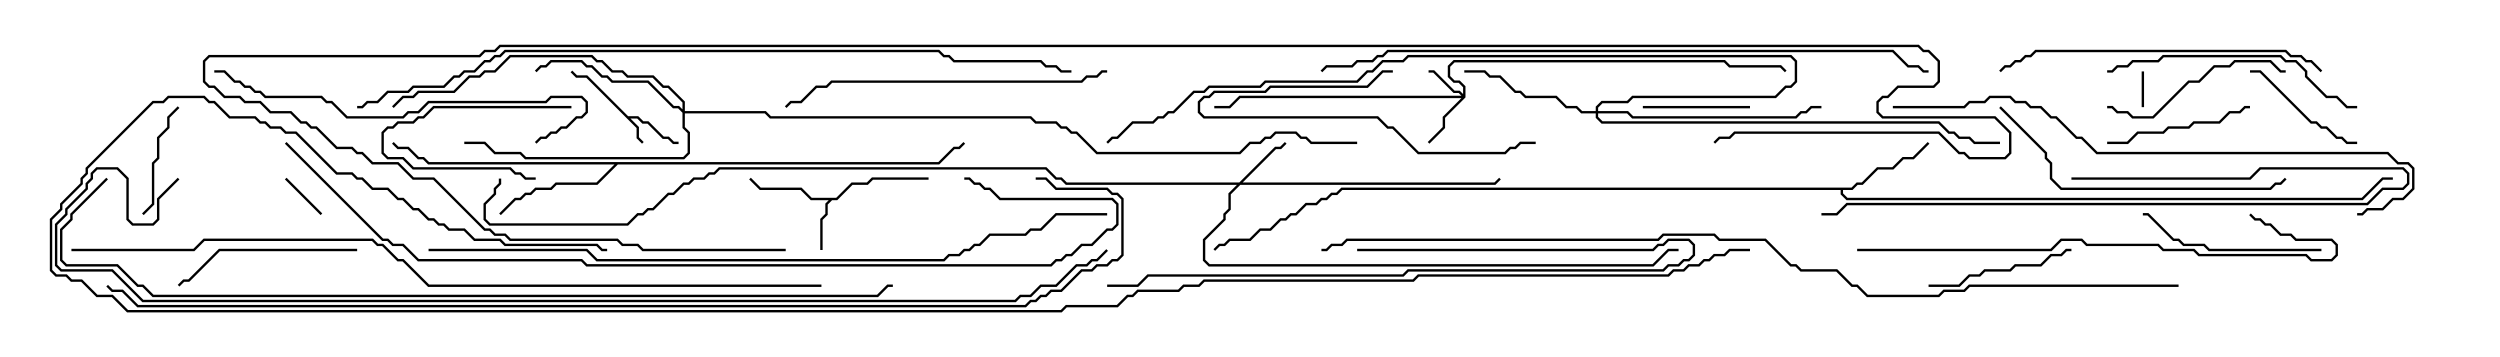 <svg version="1.1" width="105" height="15" xmlns="http://www.w3.org/2000/svg"><path d="M26.378,4.879L26.806,4.879L27.021,5.093L27.235,5.093L27.878,5.736L28.092,5.736L28.306,5.95L28.5,5.95L28.5,6.05L28.265,6.05L28.051,5.836L27.836,5.836L27.194,5.193L26.979,5.193L26.765,4.979L26.478,4.979L26.836,5.336L26.836,5.765L27.035,5.965L26.965,6.035L26.736,5.806L26.736,5.378L24.622,3.264L24.194,3.264L23.965,3.035L24.035,2.965L24.235,3.164L24.664,3.164z" stroke="none"/><path d="M35.122,8.307L35.765,7.664L36.408,7.664L36.622,7.45L39,7.45L39,7.55L36.664,7.55L36.449,7.764L35.806,7.764L35.164,8.407L34.949,8.407L34.764,8.592L34.764,9.021L34.55,9.235L34.55,10.5L34.45,10.5L34.45,9.194L34.664,8.979L34.664,8.551L34.808,8.407L34.051,8.407L33.622,7.979L31.908,7.979L31.465,7.535L31.535,7.465L31.949,7.879L33.664,7.879L34.092,8.307z" stroke="none"/><path d="M77.765,7.879L77.979,7.664L78.194,7.664L78.836,7.021L79.479,7.021L79.908,6.593L80.336,6.593L80.965,5.965L81.035,6.035L80.378,6.693L79.949,6.693L79.521,7.121L78.878,7.121L78.235,7.764L78.021,7.764L77.806,7.979L77.407,7.979L77.407,8.122L77.592,8.307L99.194,8.307L100.051,7.45L100.5,7.45L100.5,7.55L100.092,7.55L99.235,8.407L77.551,8.407L77.307,8.164L77.307,7.979L56.378,7.979L56.164,8.193L55.949,8.193L55.735,8.407L55.521,8.407L55.306,8.621L54.878,8.621L54.449,9.05L54.235,9.05L54.021,9.264L53.806,9.264L53.378,9.693L52.949,9.693L52.521,10.121L51.664,10.121L51.449,10.336L51.235,10.336L51.035,10.535L50.965,10.465L51.194,10.236L51.408,10.236L51.622,10.021L52.479,10.021L52.908,9.593L53.336,9.593L53.765,9.164L53.979,9.164L54.194,8.95L54.408,8.95L54.836,8.521L55.265,8.521L55.479,8.307L55.694,8.307L55.908,8.093L56.122,8.093L56.336,7.879z" stroke="none"/><path d="M39.408,6.807L40.051,6.164L40.265,6.164L40.465,5.965L40.535,6.035L40.306,6.264L40.092,6.264L39.449,6.907L25.949,6.907L25.092,7.764L23.378,7.764L23.164,7.979L22.521,7.979L22.306,8.193L22.092,8.193L21.878,8.407L21.664,8.407L21.035,9.035L20.965,8.965L21.622,8.307L21.836,8.307L22.051,8.093L22.265,8.093L22.479,7.879L23.122,7.879L23.336,7.664L25.051,7.664L25.808,6.907L17.979,6.907L17.765,6.693L17.551,6.693L17.122,6.264L16.694,6.264L16.465,6.035L16.535,5.965L16.735,6.164L17.164,6.164L17.592,6.593L17.806,6.593L18.021,6.807z" stroke="none"/><path d="M61.45,3.951L61.45,3.664L61.265,3.479L61.051,3.479L60.807,3.235L60.807,2.765L61.051,2.521L72.449,2.521L72.664,2.736L74.806,2.736L75.035,2.965L74.965,3.035L74.765,2.836L72.622,2.836L72.408,2.621L61.092,2.621L60.907,2.806L60.907,3.194L61.092,3.379L61.306,3.379L61.55,3.622L61.55,4.092L60.693,4.949L60.693,5.378L60.035,6.035L59.965,5.965L60.593,5.336L60.593,4.908L61.379,4.121L52.092,4.121L51.664,4.55L51,4.55L51,4.45L51.622,4.45L52.051,4.021L61.379,4.021L61.265,3.907L61.051,3.907L60.194,3.05L60,3.05L60,2.95L60.235,2.95L61.092,3.807L61.306,3.807z" stroke="none"/><path d="M52.051,7.664L53.551,6.164L53.765,6.164L53.965,5.965L54.035,6.035L53.806,6.264L53.592,6.264L52.192,7.664L62.765,7.664L62.965,7.465L63.035,7.535L62.806,7.764L52.092,7.764L51.693,8.164L51.693,8.806L51.479,9.021L51.479,9.235L50.621,10.092L50.621,10.908L50.806,11.093L69.408,11.093L70.051,10.45L70.5,10.45L70.5,10.55L70.092,10.55L69.449,11.193L50.765,11.193L50.521,10.949L50.521,10.051L51.379,9.194L51.379,8.979L51.593,8.765L51.593,8.122L51.951,7.764L44.765,7.764L44.551,7.55L44.336,7.55L43.908,7.121L30.235,7.121L30.021,7.336L29.806,7.336L29.592,7.55L29.164,7.55L28.949,7.764L28.735,7.764L28.306,8.193L28.092,8.193L27.449,8.836L27.235,8.836L27.021,9.05L26.806,9.05L26.378,9.479L20.551,9.479L20.307,9.235L20.307,8.551L20.736,8.122L20.736,7.908L20.95,7.694L20.95,7.5L21.05,7.5L21.05,7.735L20.836,7.949L20.836,8.164L20.407,8.592L20.407,9.194L20.592,9.379L26.336,9.379L26.765,8.95L26.979,8.95L27.194,8.736L27.408,8.736L28.051,8.093L28.265,8.093L28.694,7.664L28.908,7.664L29.122,7.45L29.551,7.45L29.765,7.236L29.979,7.236L30.194,7.021L43.949,7.021L44.378,7.45L44.592,7.45L44.806,7.664z" stroke="none"/><path d="M67.021,4.664L67.021,4.479L67.265,4.236L68.336,4.236L68.551,4.021L74.551,4.021L74.979,3.593L75.194,3.593L75.379,3.408L75.379,2.592L75.194,2.407L59.164,2.407L58.949,2.621L58.092,2.621L57.664,3.05L57.449,3.05L57.021,3.479L53.164,3.479L52.949,3.693L50.806,3.693L50.592,3.907L50.164,3.907L49.306,4.764L49.092,4.764L48.878,4.979L48.664,4.979L48.449,5.193L47.592,5.193L46.949,5.836L46.735,5.836L46.535,6.035L46.465,5.965L46.694,5.736L46.908,5.736L47.551,5.093L48.408,5.093L48.622,4.879L48.836,4.879L49.051,4.664L49.265,4.664L50.122,3.807L50.551,3.807L50.765,3.593L52.908,3.593L53.122,3.379L56.979,3.379L57.408,2.95L57.622,2.95L58.051,2.521L58.908,2.521L59.122,2.307L75.235,2.307L75.479,2.551L75.479,3.449L75.235,3.693L75.021,3.693L74.592,4.121L68.592,4.121L68.378,4.336L67.306,4.336L67.121,4.521L67.121,4.664L68.378,4.664L68.592,4.879L75.408,4.879L75.622,4.664L75.836,4.664L76.051,4.45L76.5,4.45L76.5,4.55L76.092,4.55L75.878,4.764L75.664,4.764L75.449,4.979L68.551,4.979L68.336,4.764L67.121,4.764L67.121,4.908L67.306,5.093L81.449,5.093L81.878,5.521L82.092,5.521L82.306,5.736L82.735,5.736L82.949,5.95L84,5.95L84,6.05L82.908,6.05L82.694,5.836L82.265,5.836L82.051,5.621L81.836,5.621L81.408,5.193L67.265,5.193L67.021,4.949L67.021,4.764L66.408,4.764L66.194,4.55L65.765,4.55L65.336,4.121L64.051,4.121L63.836,3.907L63.622,3.907L62.979,3.264L62.551,3.264L62.336,3.05L61.5,3.05L61.5,2.95L62.378,2.95L62.592,3.164L63.021,3.164L63.664,3.807L63.878,3.807L64.092,4.021L65.378,4.021L65.806,4.45L66.235,4.45L66.449,4.664z" stroke="none"/><path d="M28.664,4.594L28.664,4.306L28.051,3.693L27.836,3.693L27.408,3.264L26.336,3.264L26.122,3.05L25.694,3.05L25.265,2.621L25.051,2.621L24.836,2.407L21.449,2.407L20.806,3.05L20.378,3.05L20.164,3.264L19.735,3.264L19.092,3.907L17.592,3.907L17.378,4.121L16.949,4.121L16.535,4.535L16.465,4.465L16.908,4.021L17.336,4.021L17.551,3.807L19.051,3.807L19.694,3.164L20.122,3.164L20.336,2.95L20.765,2.95L21.408,2.307L24.878,2.307L25.092,2.521L25.306,2.521L25.735,2.95L26.164,2.95L26.378,3.164L27.449,3.164L27.878,3.593L28.092,3.593L28.764,4.265L28.764,4.664L32.164,4.664L32.378,4.879L43.306,4.879L43.521,5.093L44.378,5.093L44.592,5.307L44.806,5.307L45.021,5.521L45.235,5.521L46.092,6.379L52.051,6.379L52.479,5.95L52.908,5.95L53.122,5.736L53.336,5.736L53.551,5.521L54.449,5.521L54.664,5.736L54.878,5.736L55.092,5.95L57,5.95L57,6.05L55.051,6.05L54.836,5.836L54.622,5.836L54.408,5.621L53.592,5.621L53.378,5.836L53.164,5.836L52.949,6.05L52.521,6.05L52.092,6.479L46.051,6.479L45.194,5.621L44.979,5.621L44.765,5.407L44.551,5.407L44.336,5.193L43.479,5.193L43.265,4.979L32.336,4.979L32.122,4.764L28.764,4.764L28.764,5.336L28.979,5.551L28.979,6.449L28.735,6.693L22.051,6.693L21.836,6.479L20.765,6.479L20.336,6.05L19.5,6.05L19.5,5.95L20.378,5.95L20.806,6.379L21.878,6.379L22.092,6.593L28.694,6.593L28.879,6.408L28.879,5.592L28.664,5.378L28.664,4.735L28.479,4.55L28.265,4.55L27.194,3.479L25.694,3.479L25.479,3.264L25.265,3.264L24.836,2.836L24.622,2.836L24.408,2.621L23.164,2.621L22.949,2.836L22.735,2.836L22.535,3.035L22.465,2.965L22.694,2.736L22.908,2.736L23.122,2.521L24.449,2.521L24.664,2.736L24.878,2.736L25.306,3.164L25.521,3.164L25.735,3.379L27.235,3.379L28.306,4.45L28.521,4.45z" stroke="none"/><path d="M89.95,3L90.05,3L90.05,4.5L89.95,4.5z" stroke="none"/><path d="M13.535,8.965L13.465,9.035L11.965,7.535L12.035,7.465z" stroke="none"/><path d="M24,4.45L24,4.55L18.235,4.55L17.806,4.979L17.592,4.979L17.378,5.193L16.735,5.193L16.521,5.407L16.306,5.407L16.121,5.592L16.121,6.408L16.306,6.593L16.949,6.593L17.378,7.021L21.449,7.021L21.664,7.236L21.878,7.236L22.092,7.45L22.5,7.45L22.5,7.55L22.051,7.55L21.836,7.336L21.622,7.336L21.408,7.121L17.336,7.121L16.908,6.693L16.265,6.693L16.021,6.449L16.021,5.551L16.265,5.307L16.479,5.307L16.694,5.093L17.336,5.093L17.551,4.879L17.765,4.879L18.194,4.45z" stroke="none"/><path d="M69,4.55L69,4.45L73.5,4.45L73.5,4.55z" stroke="none"/><path d="M7.465,4.465L7.535,4.535L7.121,4.949L7.121,5.378L6.693,5.806L6.693,6.664L6.479,6.878L6.479,8.592L6.035,9.035L5.965,8.965L6.379,8.551L6.379,6.836L6.593,6.622L6.593,5.765L7.021,5.336L7.021,4.908z" stroke="none"/><path d="M99,5.95L99,6.05L98.551,6.05L98.336,5.836L98.122,5.836L97.694,5.407L97.479,5.407L97.265,5.193L97.051,5.193L94.908,3.05L94.5,3.05L94.5,2.95L94.949,2.95L97.092,5.093L97.306,5.093L97.521,5.307L97.735,5.307L98.164,5.736L98.378,5.736L98.592,5.95z" stroke="none"/><path d="M94.5,4.45L94.5,4.55L94.306,4.55L94.092,4.764L93.664,4.764L93.235,5.193L92.164,5.193L91.949,5.407L91.092,5.407L90.878,5.621L89.806,5.621L89.378,6.05L88.5,6.05L88.5,5.95L89.336,5.95L89.765,5.521L90.836,5.521L91.051,5.307L91.908,5.307L92.122,5.093L93.194,5.093L93.622,4.664L94.051,4.664L94.265,4.45z" stroke="none"/><path d="M87,10.45L87,10.55L86.806,10.55L86.592,10.764L86.164,10.764L85.735,11.193L84.664,11.193L84.449,11.407L83.378,11.407L83.164,11.621L82.735,11.621L82.306,12.05L81,12.05L81,11.95L82.265,11.95L82.694,11.521L83.122,11.521L83.336,11.307L84.408,11.307L84.622,11.093L85.694,11.093L86.122,10.664L86.551,10.664L86.765,10.45z" stroke="none"/><path d="M58.5,2.95L58.5,3.05L58.092,3.05L57.449,3.693L53.378,3.693L53.164,3.907L51.021,3.907L50.806,4.121L50.592,4.121L50.407,4.306L50.407,4.694L50.592,4.879L57.878,4.879L58.306,5.307L58.521,5.307L59.592,6.379L63.194,6.379L63.408,6.164L63.622,6.164L63.836,5.95L64.5,5.95L64.5,6.05L63.878,6.05L63.664,6.264L63.449,6.264L63.235,6.479L59.551,6.479L58.479,5.407L58.265,5.407L57.836,4.979L50.551,4.979L50.307,4.735L50.307,4.265L50.551,4.021L50.765,4.021L50.979,3.807L53.122,3.807L53.336,3.593L57.408,3.593L58.051,2.95z" stroke="none"/><path d="M97.5,10.45L97.5,10.55L92.765,10.55L92.551,10.336L91.694,10.336L91.479,10.121L91.265,10.121L90.194,9.05L90,9.05L90,8.95L90.235,8.95L91.306,10.021L91.521,10.021L91.735,10.236L92.592,10.236L92.806,10.45z" stroke="none"/><path d="M15,10.45L15,10.55L9.235,10.55L7.949,11.836L7.735,11.836L7.535,12.035L7.465,11.965L7.694,11.736L7.908,11.736L9.194,10.45z" stroke="none"/><path d="M88.5,4.55L88.5,4.45L88.735,4.45L88.949,4.664L89.378,4.664L89.592,4.879L90.408,4.879L91.908,3.379L92.336,3.379L92.979,2.736L93.622,2.736L93.836,2.521L95.378,2.521L95.806,2.95L96,2.95L96,3.05L95.765,3.05L95.336,2.621L93.878,2.621L93.664,2.836L93.021,2.836L92.378,3.479L91.949,3.479L90.449,4.979L89.551,4.979L89.336,4.764L88.908,4.764L88.694,4.55z" stroke="none"/><path d="M87,7.55L87,7.45L94.479,7.45L94.908,7.021L100.949,7.021L101.193,7.265L101.193,7.735L100.949,7.979L100.092,7.979L99.449,8.621L77.592,8.621L77.164,9.05L76.5,9.05L76.5,8.95L77.122,8.95L77.551,8.521L99.408,8.521L100.051,7.879L100.908,7.879L101.093,7.694L101.093,7.306L100.908,7.121L94.949,7.121L94.521,7.55z" stroke="none"/><path d="M57,10.55L57,10.45L69.408,10.45L69.622,10.236L69.836,10.236L70.051,10.021L70.949,10.021L71.193,10.265L71.193,10.735L70.949,10.979L70.735,10.979L70.521,11.193L70.092,11.193L69.878,11.407L59.164,11.407L58.949,11.621L48.235,11.621L47.806,12.05L46.5,12.05L46.5,11.95L47.765,11.95L48.194,11.521L58.908,11.521L59.122,11.307L69.836,11.307L70.051,11.093L70.479,11.093L70.694,10.879L70.908,10.879L71.093,10.694L71.093,10.306L70.908,10.121L70.092,10.121L69.878,10.336L69.664,10.336L69.449,10.55z" stroke="none"/><path d="M88.5,3.05L88.5,2.95L88.694,2.95L88.908,2.736L89.336,2.736L89.551,2.521L90.622,2.521L90.836,2.307L95.806,2.307L96.021,2.521L96.449,2.521L96.907,2.979L96.907,3.194L97.735,4.021L98.164,4.021L98.592,4.45L99,4.45L99,4.55L98.551,4.55L98.122,4.121L97.694,4.121L96.807,3.235L96.807,3.021L96.408,2.621L95.979,2.621L95.765,2.407L90.878,2.407L90.664,2.621L89.592,2.621L89.378,2.836L88.949,2.836L88.735,3.05z" stroke="none"/><path d="M83.965,4.535L84.035,4.465L85.979,6.408L85.979,6.622L86.193,6.836L86.193,7.479L86.592,7.879L95.336,7.879L95.551,7.664L95.765,7.664L95.965,7.465L96.035,7.535L95.806,7.764L95.592,7.764L95.378,7.979L86.551,7.979L86.093,7.521L86.093,6.878L85.879,6.664L85.879,6.449z" stroke="none"/><path d="M97.535,2.965L97.465,3.035L97.051,2.621L96.836,2.621L96.622,2.407L96.194,2.407L95.979,2.193L85.521,2.193L85.306,2.407L85.092,2.407L84.878,2.621L84.664,2.621L84.449,2.836L84.235,2.836L84.035,3.035L83.965,2.965L84.194,2.736L84.408,2.736L84.622,2.521L84.836,2.521L85.051,2.307L85.265,2.307L85.479,2.093L96.021,2.093L96.235,2.307L96.664,2.307L96.878,2.521L97.092,2.521z" stroke="none"/><path d="M46.5,2.95L46.5,3.05L46.306,3.05L46.092,3.264L45.664,3.264L45.449,3.479L34.949,3.479L34.735,3.693L34.306,3.693L33.664,4.336L33.235,4.336L33.035,4.535L32.965,4.465L33.194,4.236L33.622,4.236L34.265,3.593L34.694,3.593L34.908,3.379L45.408,3.379L45.622,3.164L46.051,3.164L46.265,2.95z" stroke="none"/><path d="M9,3.05L9,2.95L9.449,2.95L9.878,3.379L10.092,3.379L10.306,3.593L10.521,3.593L10.735,3.807L10.949,3.807L11.164,4.021L13.521,4.021L13.735,4.236L13.949,4.236L14.592,4.879L16.908,4.879L17.122,4.664L17.551,4.664L17.979,4.236L22.908,4.236L23.122,4.021L24.449,4.021L24.693,4.265L24.693,4.735L24.449,4.979L24.235,4.979L23.806,5.407L23.592,5.407L23.378,5.621L23.164,5.621L22.949,5.836L22.735,5.836L22.535,6.035L22.465,5.965L22.694,5.736L22.908,5.736L23.122,5.521L23.336,5.521L23.551,5.307L23.765,5.307L24.194,4.879L24.408,4.879L24.593,4.694L24.593,4.306L24.408,4.121L23.164,4.121L22.949,4.336L18.021,4.336L17.592,4.764L17.164,4.764L16.949,4.979L14.551,4.979L13.908,4.336L13.694,4.336L13.479,4.121L11.122,4.121L10.908,3.907L10.694,3.907L10.479,3.693L10.265,3.693L10.051,3.479L9.836,3.479L9.408,3.05z" stroke="none"/><path d="M78,10.55L78,10.45L86.122,10.45L86.551,10.021L87.449,10.021L87.664,10.236L90.664,10.236L90.878,10.45L92.164,10.45L92.378,10.664L96.878,10.664L97.092,10.879L97.908,10.879L98.093,10.694L98.093,10.306L97.908,10.121L96.408,10.121L96.194,9.907L95.765,9.907L95.336,9.479L95.122,9.479L94.908,9.264L94.694,9.264L94.465,9.035L94.535,8.965L94.735,9.164L94.949,9.164L95.164,9.379L95.378,9.379L95.806,9.807L96.235,9.807L96.449,10.021L97.949,10.021L98.193,10.265L98.193,10.735L97.949,10.979L97.051,10.979L96.836,10.764L92.336,10.764L92.122,10.55L90.836,10.55L90.622,10.336L87.622,10.336L87.408,10.121L86.592,10.121L86.164,10.55z" stroke="none"/><path d="M79.5,4.55L79.5,4.45L82.479,4.45L82.694,4.236L83.336,4.236L83.551,4.021L84.449,4.021L84.664,4.236L85.092,4.236L85.306,4.45L85.735,4.45L86.164,4.879L86.378,4.879L87.235,5.736L87.449,5.736L88.092,6.379L100.306,6.379L100.735,6.807L101.164,6.807L101.407,7.051L101.407,7.949L100.949,8.407L100.521,8.407L100.092,8.836L99.449,8.836L99.235,9.05L99,9.05L99,8.95L99.194,8.95L99.408,8.736L100.051,8.736L100.479,8.307L100.908,8.307L101.307,7.908L101.307,7.092L101.122,6.907L100.694,6.907L100.265,6.479L88.051,6.479L87.408,5.836L87.194,5.836L86.336,4.979L86.122,4.979L85.694,4.55L85.265,4.55L85.051,4.336L84.622,4.336L84.408,4.121L83.592,4.121L83.378,4.336L82.735,4.336L82.521,4.55z" stroke="none"/><path d="M55.535,3.035L55.465,2.965L55.694,2.736L56.765,2.736L56.979,2.521L57.622,2.521L57.836,2.307L58.051,2.307L58.265,2.093L79.521,2.093L80.164,2.736L80.592,2.736L80.806,2.95L81,2.95L81,3.05L80.765,3.05L80.551,2.836L80.122,2.836L79.479,2.193L58.306,2.193L58.092,2.407L57.878,2.407L57.664,2.621L57.021,2.621L56.806,2.836L55.735,2.836z" stroke="none"/><path d="M18,10.55L18,10.45L24.664,10.45L25.092,10.879L39.622,10.879L39.836,10.664L40.265,10.664L40.479,10.45L40.694,10.45L40.908,10.236L41.122,10.236L41.551,9.807L43.051,9.807L43.265,9.593L43.694,9.593L44.336,8.95L46.5,8.95L46.5,9.05L44.378,9.05L43.735,9.693L43.306,9.693L43.092,9.907L41.592,9.907L41.164,10.336L40.949,10.336L40.735,10.55L40.521,10.55L40.306,10.764L39.878,10.764L39.664,10.979L25.051,10.979L24.622,10.55z" stroke="none"/><path d="M11.965,6.035L12.035,5.965L16.092,10.021L16.306,10.021L16.521,10.236L16.949,10.236L17.592,10.879L24.449,10.879L24.664,11.093L44.122,11.093L44.336,10.879L44.551,10.879L44.765,10.664L44.979,10.664L45.408,10.236L45.836,10.236L46.479,9.593L46.694,9.593L46.879,9.408L46.879,8.592L46.694,8.407L41.979,8.407L41.551,7.979L41.336,7.979L41.122,7.764L40.908,7.764L40.694,7.55L40.5,7.55L40.5,7.45L40.735,7.45L40.949,7.664L41.164,7.664L41.378,7.879L41.592,7.879L42.021,8.307L46.735,8.307L46.979,8.551L46.979,9.449L46.735,9.693L46.521,9.693L45.878,10.336L45.449,10.336L45.021,10.764L44.806,10.764L44.592,10.979L44.378,10.979L44.164,11.193L24.622,11.193L24.408,10.979L17.551,10.979L16.908,10.336L16.479,10.336L16.265,10.121L16.051,10.121z" stroke="none"/><path d="M15,4.55L15,4.45L15.194,4.45L15.408,4.236L15.836,4.236L16.265,3.807L17.122,3.807L17.336,3.593L18.622,3.593L19.051,3.164L19.265,3.164L19.479,2.95L19.908,2.95L20.336,2.521L20.551,2.521L20.765,2.307L20.979,2.307L21.194,2.093L39.449,2.093L39.664,2.307L39.878,2.307L40.092,2.521L43.735,2.521L43.949,2.736L44.378,2.736L44.592,2.95L45,2.95L45,3.05L44.551,3.05L44.336,2.836L43.908,2.836L43.694,2.621L40.051,2.621L39.836,2.407L39.622,2.407L39.408,2.193L21.235,2.193L21.021,2.407L20.806,2.407L20.592,2.621L20.378,2.621L19.949,3.05L19.521,3.05L19.306,3.264L19.092,3.264L18.664,3.693L17.378,3.693L17.164,3.907L16.306,3.907L15.878,4.336L15.449,4.336L15.235,4.55z" stroke="none"/><path d="M34.5,11.95L34.5,12.05L17.979,12.05L16.908,10.979L16.694,10.979L16.051,10.336L15.836,10.336L15.622,10.121L8.592,10.121L8.164,10.55L3,10.55L3,10.45L8.122,10.45L8.551,10.021L15.664,10.021L15.878,10.236L16.092,10.236L16.735,10.879L16.949,10.879L18.021,11.95z" stroke="none"/><path d="M4.465,7.465L4.535,7.535L3.05,9.021L3.05,9.235L2.621,9.664L2.621,10.908L2.806,11.093L4.949,11.093L5.806,11.95L6.021,11.95L6.449,12.379L36.836,12.379L37.265,11.95L37.5,11.95L37.5,12.05L37.306,12.05L36.878,12.479L6.408,12.479L5.979,12.05L5.765,12.05L4.908,11.193L2.765,11.193L2.521,10.949L2.521,9.622L2.95,9.194L2.95,8.979z" stroke="none"/><path d="M91.5,11.95L91.5,12.05L82.735,12.05L82.521,12.264L81.664,12.264L81.449,12.479L78.408,12.479L77.979,12.05L77.765,12.05L77.122,11.407L75.622,11.407L75.408,11.193L75.194,11.193L74.122,10.121L72.194,10.121L71.979,9.907L69.878,9.907L69.664,10.121L56.592,10.121L56.378,10.336L55.949,10.336L55.735,10.55L55.5,10.55L55.5,10.45L55.694,10.45L55.908,10.236L56.336,10.236L56.551,10.021L69.622,10.021L69.836,9.807L72.021,9.807L72.235,10.021L74.164,10.021L75.235,11.093L75.449,11.093L75.664,11.307L77.164,11.307L77.806,11.95L78.021,11.95L78.449,12.379L81.408,12.379L81.622,12.164L82.479,12.164L82.694,11.95z" stroke="none"/><path d="M7.465,7.465L7.535,7.535L6.693,8.378L6.693,9.235L6.449,9.479L5.551,9.479L5.307,9.235L5.307,7.521L4.908,7.121L4.092,7.121L3.907,7.306L3.907,7.521L3.693,7.735L3.693,7.949L2.836,8.806L2.836,9.021L2.407,9.449L2.407,11.122L2.592,11.307L4.735,11.307L6.021,12.593L42.622,12.593L42.836,12.379L43.265,12.379L43.694,11.95L44.336,11.95L45.194,11.093L45.622,11.093L45.836,10.879L46.051,10.879L46.465,10.465L46.535,10.535L46.092,10.979L45.878,10.979L45.664,11.193L45.235,11.193L44.378,12.05L43.735,12.05L43.306,12.479L42.878,12.479L42.664,12.693L5.979,12.693L4.694,11.407L2.551,11.407L2.307,11.164L2.307,9.408L2.736,8.979L2.736,8.765L3.593,7.908L3.593,7.694L3.807,7.479L3.807,7.265L4.051,7.021L4.949,7.021L5.407,7.479L5.407,9.194L5.592,9.379L6.408,9.379L6.593,9.194L6.593,8.336z" stroke="none"/><path d="M33,10.45L33,10.55L26.979,10.55L26.765,10.336L26.122,10.336L25.908,10.121L21.408,10.121L21.194,9.907L20.765,9.907L20.551,9.693L20.336,9.693L18.194,7.55L17.336,7.55L16.694,6.907L15.622,6.907L15.194,6.479L14.979,6.479L14.765,6.264L14.122,6.264L13.265,5.407L13.051,5.407L12.836,5.193L12.622,5.193L12.194,4.764L11.336,4.764L10.908,4.336L10.265,4.336L10.051,4.121L9.408,4.121L8.979,3.693L8.765,3.693L8.521,3.449L8.521,2.551L8.765,2.307L20.122,2.307L20.336,2.093L20.765,2.093L20.979,1.879L80.592,1.879L80.806,2.093L81.021,2.093L81.479,2.551L81.479,3.449L81.235,3.693L79.735,3.693L79.306,4.121L79.092,4.121L78.907,4.306L78.907,4.694L79.092,4.879L83.806,4.879L84.479,5.551L84.479,6.449L84.235,6.693L82.694,6.693L82.479,6.479L82.265,6.479L81.408,5.621L72.878,5.621L72.664,5.836L72.235,5.836L72.035,6.035L71.965,5.965L72.194,5.736L72.622,5.736L72.836,5.521L81.449,5.521L82.306,6.379L82.521,6.379L82.735,6.593L84.194,6.593L84.379,6.408L84.379,5.592L83.765,4.979L79.051,4.979L78.807,4.735L78.807,4.265L79.051,4.021L79.265,4.021L79.694,3.593L81.194,3.593L81.379,3.408L81.379,2.592L80.979,2.193L80.765,2.193L80.551,1.979L21.021,1.979L20.806,2.193L20.378,2.193L20.164,2.407L8.806,2.407L8.621,2.592L8.621,3.408L8.806,3.593L9.021,3.593L9.449,4.021L10.092,4.021L10.306,4.236L10.949,4.236L11.378,4.664L12.235,4.664L12.664,5.093L12.878,5.093L13.092,5.307L13.306,5.307L14.164,6.164L14.806,6.164L15.021,6.379L15.235,6.379L15.664,6.807L16.735,6.807L17.378,7.45L18.235,7.45L20.378,9.593L20.592,9.593L20.806,9.807L21.235,9.807L21.449,10.021L25.949,10.021L26.164,10.236L26.806,10.236L27.021,10.45z" stroke="none"/><path d="M43.5,7.55L43.5,7.45L43.949,7.45L44.378,7.879L46.521,7.879L46.735,8.093L46.949,8.093L47.193,8.336L47.193,10.735L46.949,10.979L46.735,10.979L46.521,11.193L46.092,11.193L45.878,11.407L45.449,11.407L44.592,12.264L44.164,12.264L43.949,12.479L43.735,12.479L43.521,12.693L43.306,12.693L43.092,12.907L5.765,12.907L5.122,12.264L4.694,12.264L4.465,12.035L4.535,11.965L4.735,12.164L5.164,12.164L5.806,12.807L43.051,12.807L43.265,12.593L43.479,12.593L43.694,12.379L43.908,12.379L44.122,12.164L44.551,12.164L45.408,11.307L45.836,11.307L46.051,11.093L46.479,11.093L46.694,10.879L46.908,10.879L47.093,10.694L47.093,8.378L46.908,8.193L46.694,8.193L46.479,7.979L44.336,7.979L43.908,7.55z" stroke="none"/><path d="M73.5,10.45L73.5,10.55L72.664,10.55L72.449,10.764L72.021,10.764L71.806,10.979L71.592,10.979L71.378,11.193L70.949,11.193L70.735,11.407L70.306,11.407L70.092,11.621L59.592,11.621L59.378,11.836L50.592,11.836L50.378,12.05L49.735,12.05L49.521,12.264L47.806,12.264L47.592,12.479L47.378,12.479L46.949,12.907L44.806,12.907L44.592,13.121L5.336,13.121L4.694,12.479L4.051,12.479L3.408,11.836L2.979,11.836L2.765,11.621L2.336,11.621L2.093,11.378L2.093,9.194L2.521,8.765L2.521,8.551L3.379,7.694L3.379,7.479L3.593,7.265L3.593,7.051L6.408,4.236L6.836,4.236L7.051,4.021L8.592,4.021L8.806,4.236L9.021,4.236L9.664,4.879L10.735,4.879L10.949,5.093L11.164,5.093L11.378,5.307L11.806,5.307L12.021,5.521L12.449,5.521L14.164,7.236L14.806,7.236L15.021,7.45L15.235,7.45L15.664,7.879L16.306,7.879L16.735,8.307L16.949,8.307L17.378,8.736L17.592,8.736L18.021,9.164L18.235,9.164L18.449,9.379L18.664,9.379L18.878,9.593L19.521,9.593L19.949,10.021L21.021,10.021L21.235,10.236L25.092,10.236L25.306,10.45L25.5,10.45L25.5,10.55L25.265,10.55L25.051,10.336L21.194,10.336L20.979,10.121L19.908,10.121L19.479,9.693L18.836,9.693L18.622,9.479L18.408,9.479L18.194,9.264L17.979,9.264L17.551,8.836L17.336,8.836L16.908,8.407L16.694,8.407L16.265,7.979L15.622,7.979L15.194,7.55L14.979,7.55L14.765,7.336L14.122,7.336L12.408,5.621L11.979,5.621L11.765,5.407L11.336,5.407L11.122,5.193L10.908,5.193L10.694,4.979L9.622,4.979L8.979,4.336L8.765,4.336L8.551,4.121L7.092,4.121L6.878,4.336L6.449,4.336L3.693,7.092L3.693,7.306L3.479,7.521L3.479,7.735L2.621,8.592L2.621,8.806L2.193,9.235L2.193,11.336L2.378,11.521L2.806,11.521L3.021,11.736L3.449,11.736L4.092,12.379L4.735,12.379L5.378,13.021L44.551,13.021L44.765,12.807L46.908,12.807L47.336,12.379L47.551,12.379L47.765,12.164L49.479,12.164L49.694,11.95L50.336,11.95L50.551,11.736L59.336,11.736L59.551,11.521L70.051,11.521L70.265,11.307L70.694,11.307L70.908,11.093L71.336,11.093L71.551,10.879L71.765,10.879L71.979,10.664L72.408,10.664L72.622,10.45z" stroke="none"/></svg>